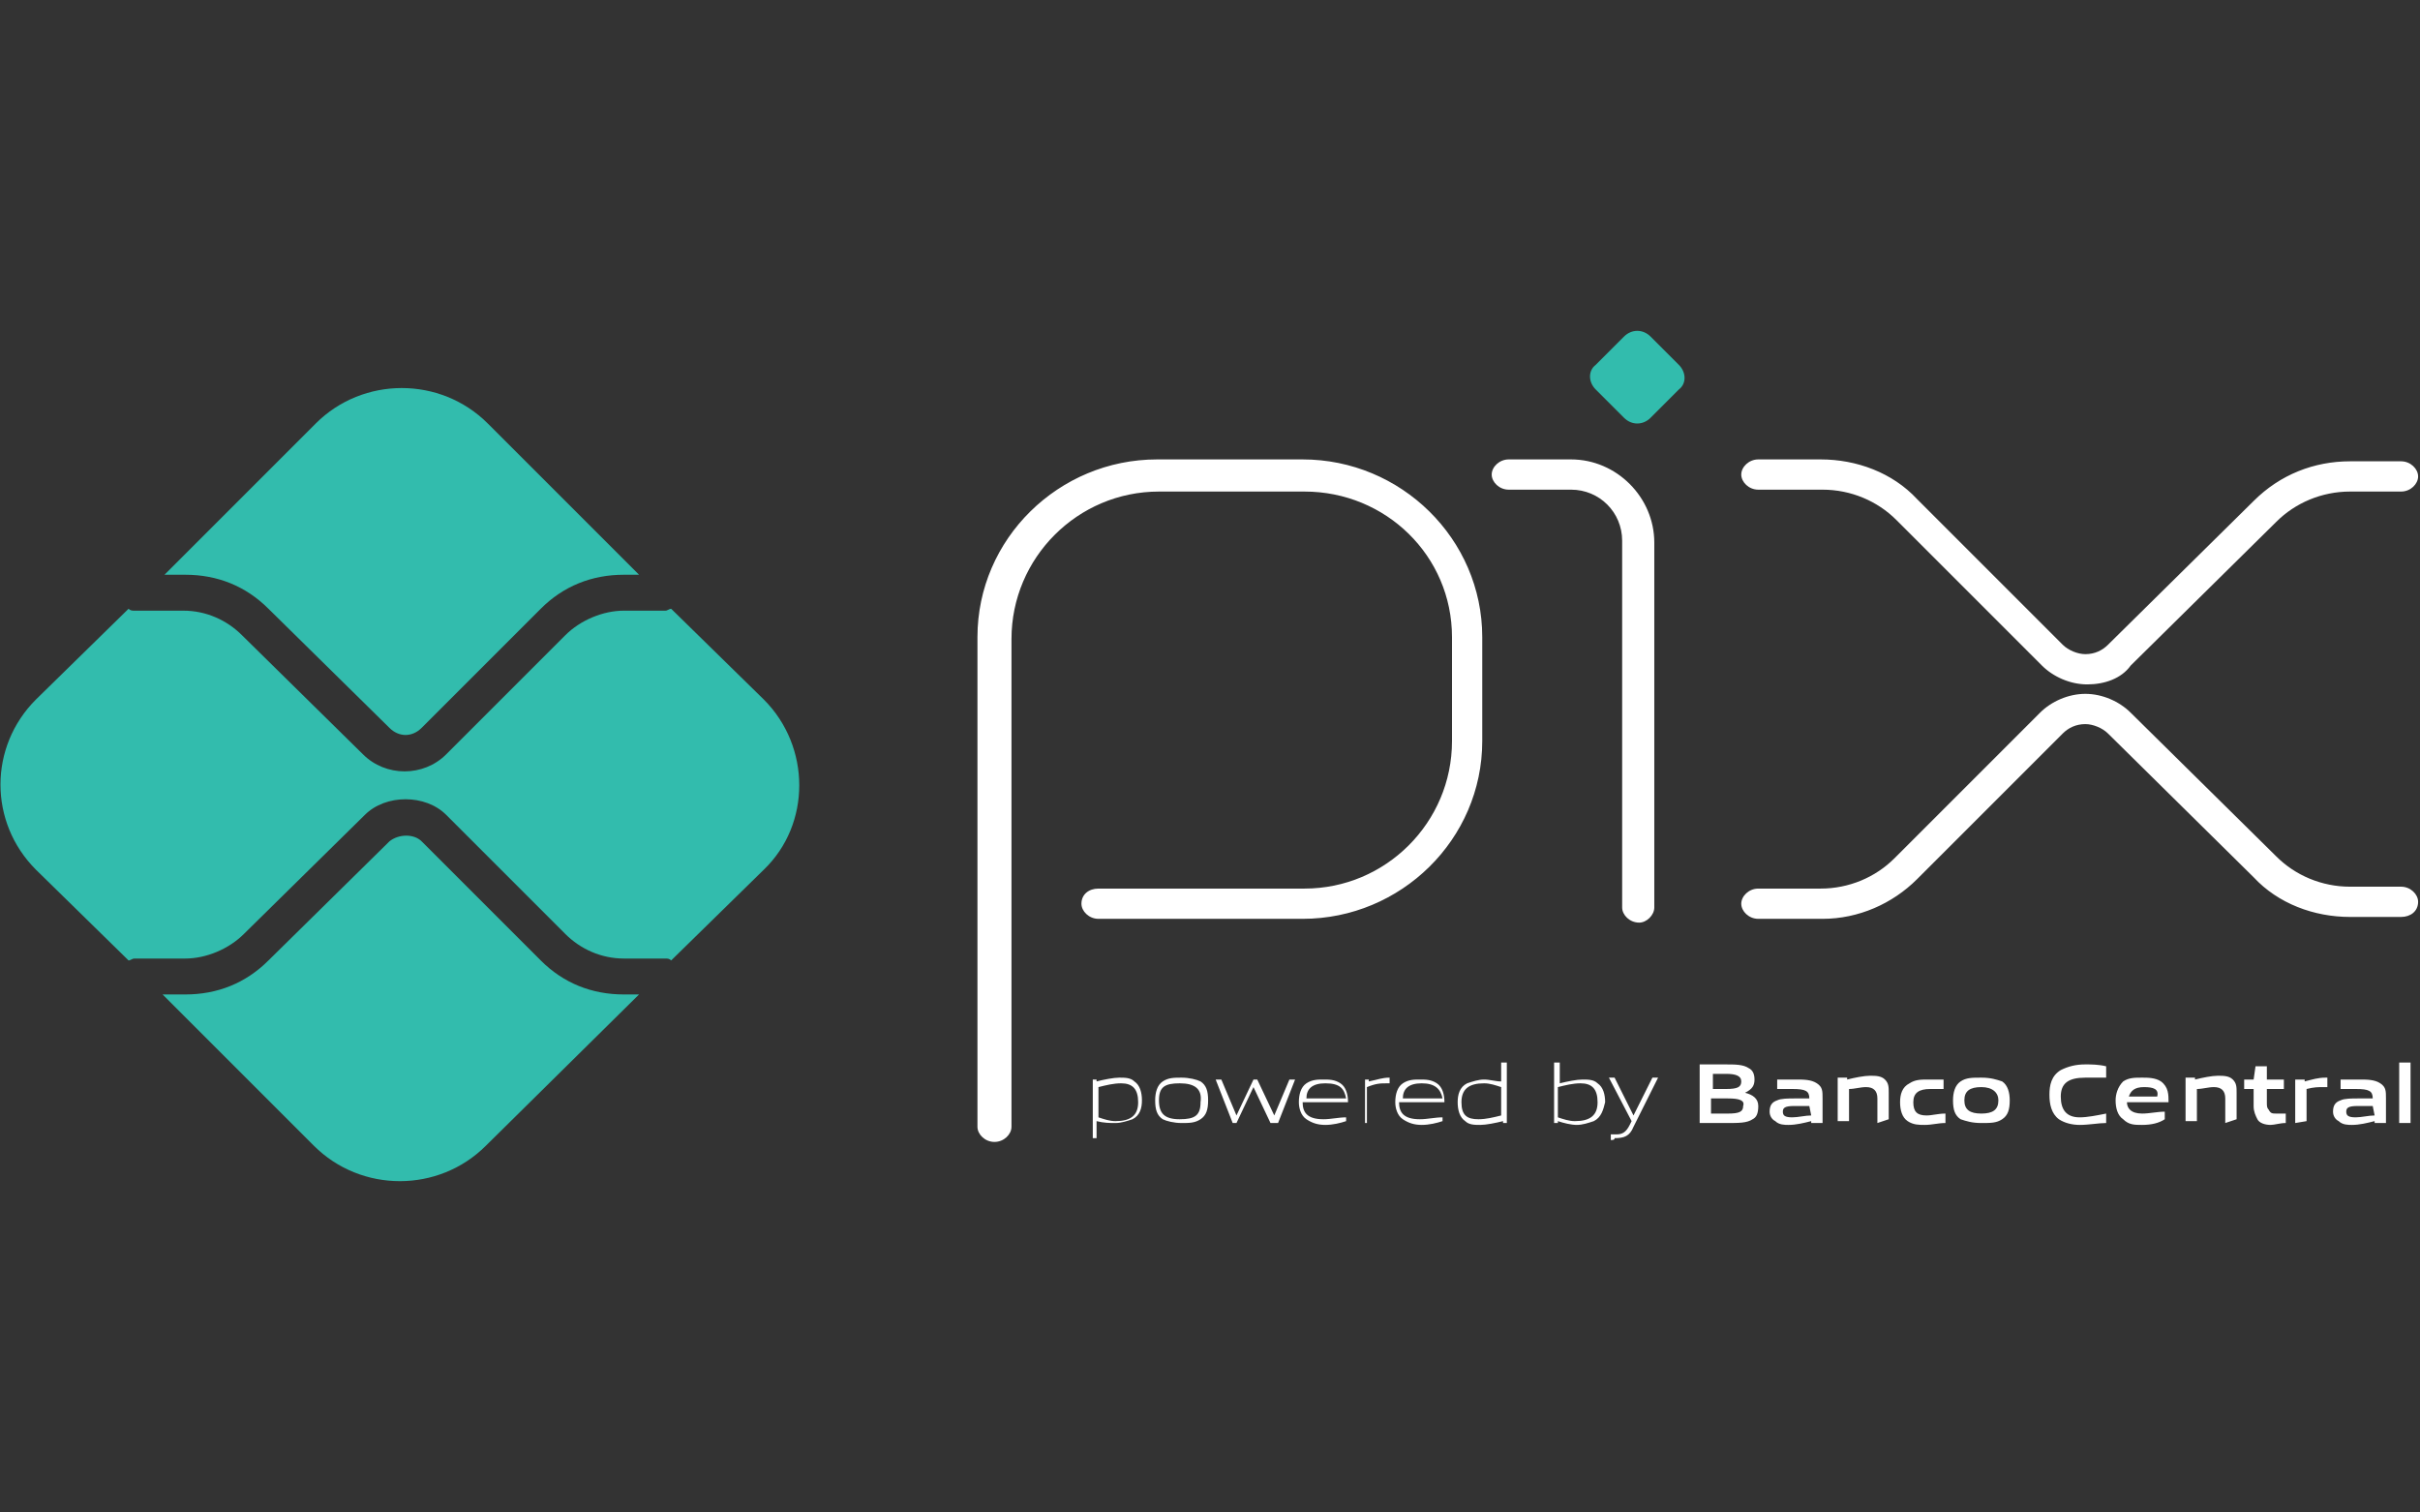 <svg width="128" height="80" fill="none" xmlns="http://www.w3.org/2000/svg"><rect width="100%" height="100%" fill="#333333" stroke="none"/><path d="M52.6 60.4c-.5 0-.9-.4-.9-.8V33.7c0-5.2 4.3-9.4 9.5-9.4h7.7c5.2 0 9.5 4.2 9.5 9.4v5.5c0 5.2-4.3 9.4-9.5 9.4H58.1c-.5 0-.9-.4-.9-.8 0-.5.4-.8.9-.8H69c4.3 0 7.8-3.5 7.8-7.8v-5.5c0-4.3-3.5-7.7-7.8-7.7h-7.7c-4.3 0-7.8 3.5-7.8 7.8v25.8c0 .4-.4.8-.9.8Zm34.1-11.6c-.5 0-.9-.4-.9-.8V28.6c0-1.5-1.2-2.7-2.7-2.7h-3.3c-.5 0-.9-.4-.9-.8s.4-.8.9-.8h3.3c2.4 0 4.4 2 4.4 4.4V48c0 .4-.4.8-.8.8Z" fill="#fff"/><path d="m85.9 22.1-1.5-1.5c-.4-.4-.4-1 0-1.3l1.5-1.5c.4-.4 1-.4 1.4 0l1.5 1.5c.4.4.4 1 0 1.3l-1.5 1.5c-.4.4-1 .4-1.4 0Z" fill="#32BCAD"/><path d="M110.4 36.2c-.9 0-1.8-.4-2.4-1l-7.7-7.7c-1-1-2.4-1.6-3.9-1.6H93c-.5 0-.9-.4-.9-.8s.4-.8.9-.8h3.3c1.9 0 3.8.7 5.1 2.1l7.7 7.7c.3.3.8.5 1.2.5.5 0 .9-.2 1.2-.5l7.7-7.6c1.4-1.4 3.2-2.1 5.1-2.1h2.7c.5 0 .9.4.9.8s-.4.8-.9.8h-2.7c-1.5 0-2.9.6-3.9 1.6l-7.7 7.6c-.5.7-1.4 1-2.3 1Zm-14 12.4H93c-.5 0-.9-.4-.9-.8s.4-.8.9-.8h3.3c1.5 0 2.9-.6 3.9-1.6l7.7-7.7c.6-.6 1.5-1 2.4-1 .9 0 1.8.4 2.4 1l7.7 7.6c1 1 2.4 1.6 3.9 1.6h2.7c.5 0 .9.4.9.8 0 .5-.4.8-.9.8h-2.7c-1.9 0-3.8-.7-5.1-2.1l-7.7-7.6c-.3-.3-.8-.5-1.2-.5-.5 0-.9.2-1.2.5l-7.7 7.7c-1.3 1.3-3.1 2.1-5 2.1Z" fill="#fff"/><path d="M33 52.6c-1.7 0-3.2-.6-4.4-1.8l-6.3-6.3c-.4-.4-1.2-.4-1.7 0l-6.4 6.3c-1.2 1.2-2.7 1.8-4.4 1.8H8.6l8 8c2.5 2.5 6.6 2.5 9.1 0l8.1-8H33ZM9.8 30.4c1.7 0 3.2.6 4.4 1.8l6.4 6.3c.5.5 1.2.5 1.7 0l6.3-6.3c1.2-1.2 2.7-1.8 4.4-1.8h.8l-8-8c-2.5-2.5-6.6-2.5-9.1 0l-8 8h1.1Z" fill="#32BCAD"/><path d="m40.4 37-4.9-4.8c-.1 0-.2.1-.3.1H33c-1.1 0-2.3.5-3.1 1.3l-6.3 6.3c-.6.6-1.4.9-2.2.9-.8 0-1.6-.3-2.2-.9l-6.4-6.3c-.8-.8-1.9-1.3-3.1-1.3H7.1c-.1 0-.2 0-.3-.1L1.9 37c-2.5 2.5-2.5 6.5 0 9l4.9 4.8c.1 0 .2-.1.3-.1h2.7c1.1 0 2.3-.5 3.1-1.3l6.4-6.3c1.1-1.1 3.2-1.1 4.3 0l6.3 6.3c.8.8 1.9 1.3 3.1 1.3h2.2c.1 0 .2 0 .3.1l4.9-4.8c2.5-2.4 2.5-6.5 0-9Z" fill="#32BCAD"/><path d="M59.3 57.3c-.4 0-.8.1-1.2.2v1.6c.3.1.6.2.9.2.8 0 1.2-.3 1.2-1s-.3-1-.9-1Zm-1.5 2.9v-3.1h.2v.1c.4-.1.9-.2 1.2-.2.3 0 .6 0 .8.2.3.2.4.6.4 1s-.1.8-.5 1c-.3.1-.6.2-.9.2-.3 0-.6 0-1-.1v.9h-.2Zm4.6-2.9c-.8 0-1.1.2-1.1.9s.3 1 1.1 1 1.1-.2 1.1-.9c.1-.7-.3-1-1.1-1Zm1.1 1.9c-.3.2-.6.2-1 .2s-.8-.1-1-.2c-.3-.2-.4-.5-.4-1 0-.4.1-.8.4-1 .3-.2.6-.2 1-.2s.8.1 1 .2c.3.2.4.5.4 1s-.1.8-.4 1Zm3.7.2-.9-1.9-.9 1.9h-.2l-.9-2.3h.3l.8 1.9.9-1.9h.2l.9 1.9.8-1.9h.3l-.9 2.3h-.4Zm2.9-2.1c-.7 0-1 .3-1 .8h2.1c-.1-.5-.3-.8-1.1-.8Zm0 2.2c-.4 0-.7-.1-1-.3-.3-.2-.4-.6-.4-.9 0-.4.1-.8.4-1 .3-.2.6-.2.9-.2.3 0 .6 0 .9.2.3.2.4.6.4 1h-2.4c0 .5.2.9 1.1.9.4 0 .8-.1 1.2-.1v.2c-.3.1-.7.2-1.1.2Zm2.1-.1v-2.3h.2v.1c.5-.1.7-.2 1.1-.2v.3h-.1c-.4 0-.6 0-1.1.2v1.9h-.1Zm3-2.1c-.7 0-1 .3-1 .8h2.1c-.1-.5-.4-.8-1.1-.8Zm0 2.2c-.4 0-.7-.1-1-.3-.3-.2-.4-.6-.4-.9 0-.4.1-.8.4-1 .3-.2.6-.2.9-.2.3 0 .6 0 .9.2.3.2.4.6.4 1H74c0 .5.2.9 1.1.9.4 0 .8-.1 1.2-.1v.2c-.3.1-.7.2-1.1.2Zm4.2-2c-.3-.1-.6-.2-.9-.2-.8 0-1.2.3-1.2 1s.3.9.9.9c.4 0 .8-.1 1.2-.2v-1.5Zm.1 1.9v-.1c-.4.1-.9.2-1.2.2-.3 0-.6 0-.8-.2-.3-.2-.4-.6-.4-1s.1-.8.5-1c.3-.1.6-.2.9-.2.3 0 .6.1.9.1v-1h.3v3.2h-.2Zm4.1-2.1c-.4 0-.8.1-1.2.2v1.6c.3.1.6.2.9.2.8 0 1.2-.3 1.2-1s-.3-1-.9-1Zm.7 2c-.3.1-.6.2-.9.2-.3 0-.7-.1-1-.2v.1h-.2v-3.2h.3v1.1c.4-.1.9-.2 1.2-.2.3 0 .6 0 .8.2.3.2.4.6.4 1-.1.4-.2.8-.6 1Zm.9 1V60h.3c.3 0 .5-.1.7-.5l.1-.2-1.2-2.3h.3l1 2 1-2h.3l-1.3 2.6c-.2.5-.5.6-1 .6 0 .1-.1.1-.2.1Zm6.2-2.2h-.9v.8h.9c.6 0 .8-.1.8-.4.1-.3-.2-.4-.8-.4Zm-.1-1.3h-.7v.8h.7c.6 0 .8-.1.8-.4 0-.3-.3-.4-.8-.4Zm1.4 2.4c-.3.2-.7.2-1.4.2h-1.4v-3.1h1.3c.6 0 1 0 1.3.2.2.1.3.3.3.6s-.1.5-.5.7c.4.1.7.3.7.7 0 .4-.1.6-.3.7Zm3-.7h-.8c-.5 0-.6.1-.6.3 0 .2.1.3.5.3.3 0 .7-.1 1-.1l-.1-.5Zm.1.9v-.1c-.4.1-.8.2-1.2.2-.2 0-.5 0-.7-.2-.2-.1-.3-.3-.3-.5 0-.3.1-.5.4-.6.2-.1.6-.1.9-.1h.8c0-.4-.2-.5-.9-.5H94v-.5h1c.4 0 .8 0 1.1.2.3.2.3.4.3.8v1.3h-.6Zm3.5 0v-1.3c0-.4-.2-.6-.6-.6-.3 0-.6.1-.9.1v1.7h-.6V57h.5v.1c.4-.1.9-.2 1.2-.2.3 0 .6 0 .8.2.2.2.2.4.2.7v1.4l-.6.2Zm2.5.1c-.3 0-.6 0-.9-.2-.3-.2-.4-.6-.4-1s.1-.8.5-1c.3-.2.6-.2 1-.2h.8v.5h-.7c-.6 0-.9.2-.9.7 0 .5.2.7.7.7.3 0 .6-.1 1-.1v.5c-.4 0-.7.1-1.1.1Zm3-2c-.6 0-.9.2-.9.7 0 .5.3.7.9.7.6 0 .9-.2.9-.7 0-.4-.3-.7-.9-.7Zm1.1 1.7c-.3.2-.6.2-1.1.2-.5 0-.8-.1-1.1-.2-.3-.2-.4-.5-.4-1 0-.4.1-.8.4-1 .3-.2.6-.2 1.1-.2.5 0 .8.1 1.1.2.3.2.4.6.4 1 0 .5-.1.8-.4 1Zm4.1.3c-.4 0-.8-.1-1.1-.3-.4-.3-.5-.8-.5-1.3s.1-1 .6-1.3c.4-.2.8-.3 1.3-.3.3 0 .7 0 1.1.1v.6h-1.1c-.9 0-1.3.3-1.3 1s.3 1.1 1 1.1c.4 0 .9-.1 1.4-.2v.5c-.4 0-.9.1-1.4.1Zm3.4-2c-.5 0-.7.2-.8.5h1.5c.1-.4-.2-.5-.7-.5Zm-.1 2c-.4 0-.7 0-1-.3-.3-.2-.4-.6-.4-1 0-.3.1-.7.4-1 .3-.2.6-.2 1-.2.3 0 .7 0 1 .2.4.3.4.7.4 1.1h-2.2c0 .3.2.6.8.6.4 0 .8-.1 1.2-.1v.4c-.3.2-.7.3-1.2.3Zm4.4-.1v-1.3c0-.4-.2-.6-.6-.6-.3 0-.6.1-.9.1v1.7h-.6V57h.5v.1c.4-.1.9-.2 1.2-.2.3 0 .6 0 .8.2.2.2.2.4.2.7v1.4l-.6.2Zm2.4.1c-.3 0-.6-.1-.7-.3-.1-.2-.2-.4-.2-.7v-.9h-.5v-.5h.5l.1-.7h.6v.7h.9v.5h-.9v.7c0 .2 0 .3.1.4.1.2.2.2.4.2h.5v.5c-.3 0-.6.1-.8.1Zm1.3-.1v-2.3h.5v.1c.4-.1.7-.2 1.1-.2h.1v.5h-.2c-.3 0-.5 0-.9.1v1.7l-.6.1Zm4.1-.9h-.8c-.5 0-.6.1-.6.3 0 .2.1.3.5.3.3 0 .7-.1 1-.1l-.1-.5Zm.1.9v-.1c-.4.1-.8.2-1.2.2-.2 0-.5 0-.7-.2-.2-.1-.3-.3-.3-.5 0-.3.1-.5.4-.6.2-.1.6-.1.9-.1h.8c0-.4-.2-.5-.9-.5h-.8v-.5h1c.4 0 .8 0 1.1.2.3.2.3.4.3.8v1.3h-.6Zm1.3-3.2h.6v3.2h-.6v-3.2Z" fill="#fff"/></svg>